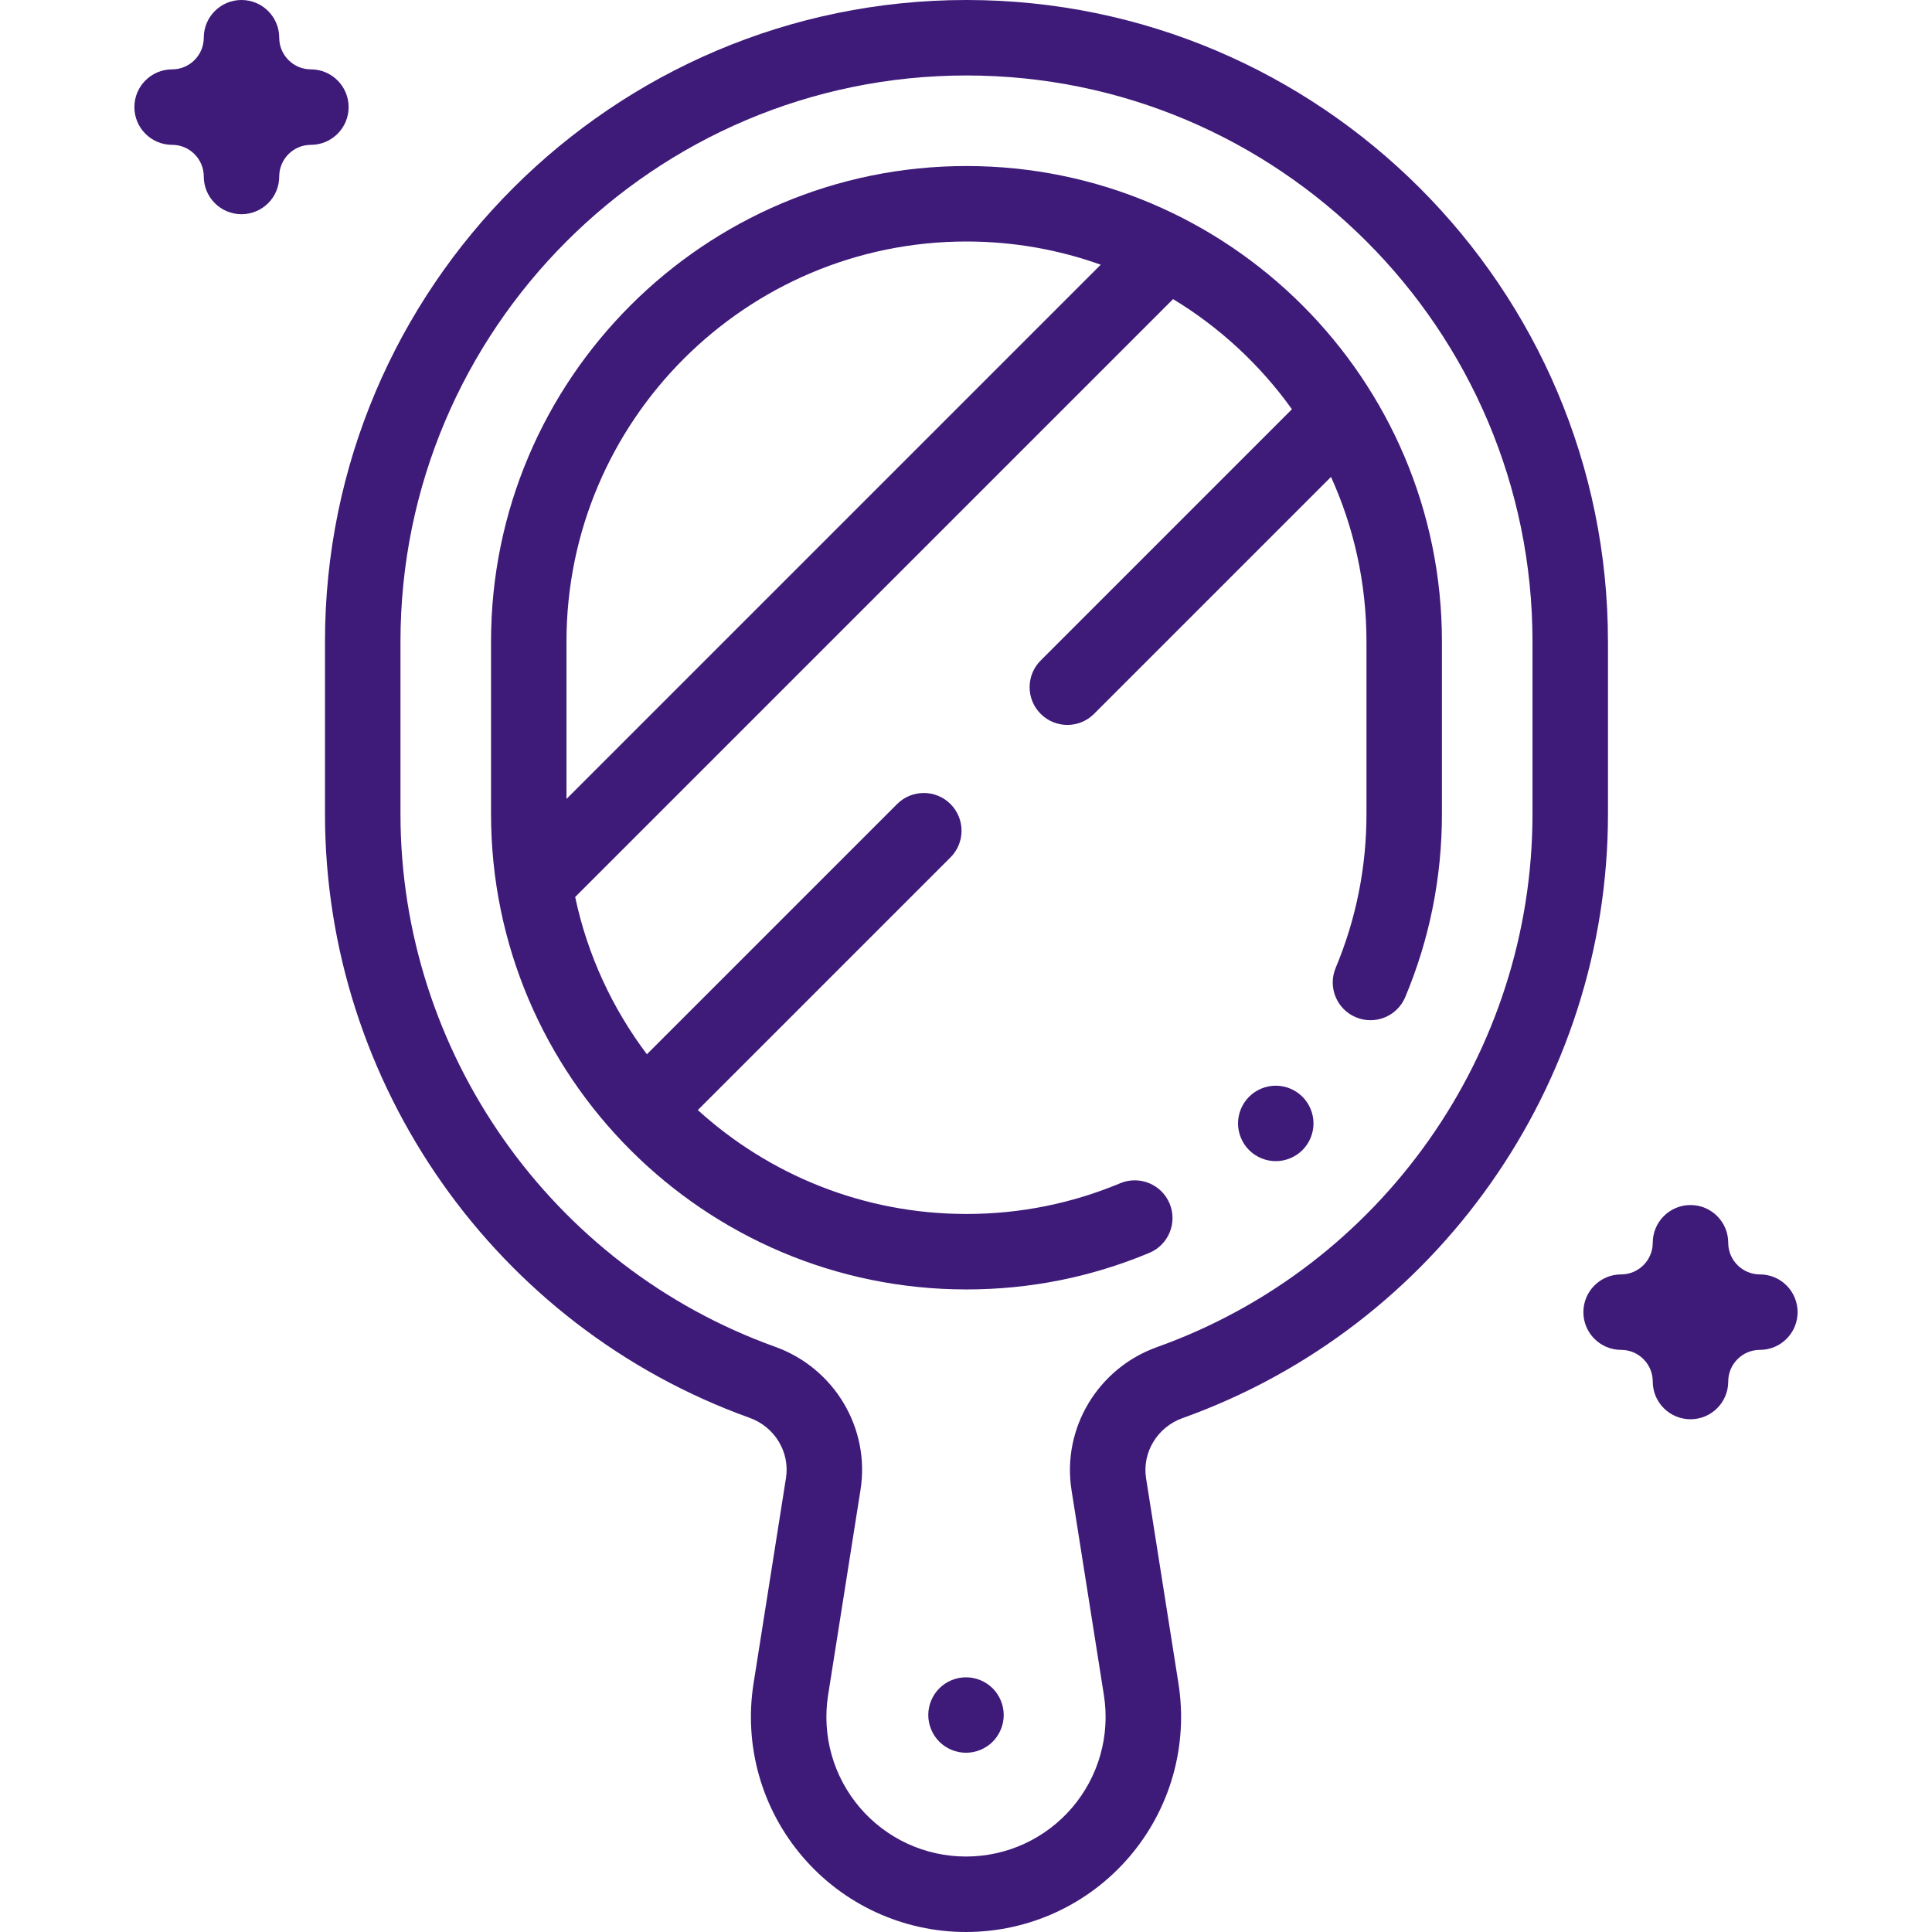 <svg width="95" height="95" viewBox="0 0 95 95" fill="none" xmlns="http://www.w3.org/2000/svg">
<path d="M62.731 53.386C62.243 53.386 61.767 53.582 61.42 53.929C61.075 54.274 60.876 54.753 60.876 55.241C60.876 55.729 61.075 56.208 61.42 56.553C61.767 56.898 62.243 57.096 62.731 57.096C63.219 57.096 63.698 56.898 64.043 56.553C64.39 56.208 64.587 55.729 64.587 55.241C64.587 54.753 64.39 54.274 64.043 53.929C63.698 53.582 63.219 53.386 62.731 53.386Z" fill="#3E1A79"/>
<path d="M47.523 8.164C34.632 8.164 24.145 18.652 24.145 31.543V40.025C24.145 52.916 34.632 63.404 47.523 63.404C50.636 63.404 53.661 62.799 56.514 61.606C57.46 61.211 57.906 60.124 57.511 59.179C57.115 58.233 56.028 57.788 55.083 58.182C52.685 59.185 50.142 59.693 47.523 59.693C42.444 59.693 37.807 57.757 34.313 54.584L46.737 42.16C47.462 41.436 47.462 40.261 46.737 39.536C46.013 38.812 44.838 38.812 44.113 39.536L31.809 51.84C30.112 49.588 28.887 46.961 28.282 44.107L57.682 14.708C59.979 16.098 61.969 17.946 63.527 20.123L51.172 32.478C50.447 33.203 50.447 34.377 51.172 35.102C51.534 35.464 52.009 35.646 52.484 35.646C52.959 35.646 53.434 35.464 53.796 35.102L65.448 23.45C66.568 25.919 67.192 28.66 67.192 31.543V40.025C67.192 42.647 66.682 45.193 65.677 47.593C65.282 48.538 65.727 49.625 66.672 50.021C67.618 50.417 68.705 49.971 69.1 49.026C70.296 46.169 70.902 43.141 70.902 40.025V31.543C70.902 18.652 60.415 8.164 47.523 8.164ZM27.855 39.286V31.543C27.855 20.698 36.678 11.875 47.523 11.875C49.839 11.875 52.061 12.278 54.125 13.016L27.855 39.286Z" fill="#3E1A79"/>
<path d="M79.066 31.543C79.066 14.15 64.916 0 47.523 0C30.131 0 15.98 14.15 15.98 31.543V40.025C15.98 53.301 24.372 65.233 36.862 69.718C38.098 70.162 38.849 71.407 38.648 72.678L37.054 82.775C36.571 85.834 37.448 88.94 39.46 91.294C41.472 93.649 44.402 95 47.5 95C50.597 95 53.528 93.649 55.54 91.294C57.552 88.94 58.429 85.834 57.946 82.775L56.355 72.694C56.154 71.421 56.906 70.175 58.144 69.732C70.659 65.258 79.067 53.32 79.067 40.025V31.543H79.066ZM75.356 40.025C75.356 51.757 67.937 62.291 56.895 66.238C53.979 67.281 52.21 70.239 52.689 73.273L54.281 83.354C54.594 85.34 54.025 87.355 52.719 88.884C51.413 90.412 49.511 91.289 47.5 91.289C45.489 91.289 43.587 90.412 42.281 88.884C40.975 87.355 40.406 85.34 40.719 83.354L42.313 73.257C42.792 70.228 41.026 67.27 38.116 66.225C27.096 62.268 19.692 51.739 19.692 40.025V31.543C19.692 16.196 32.177 3.711 47.524 3.711C62.87 3.711 75.356 16.196 75.356 31.543V40.025H75.356Z" fill="#3E1A79"/>
<path d="M47.5 82.476C47.012 82.476 46.533 82.674 46.188 83.019C45.843 83.364 45.645 83.843 45.645 84.331C45.645 84.819 45.843 85.298 46.188 85.643C46.533 85.988 47.012 86.186 47.5 86.186C47.988 86.186 48.467 85.988 48.812 85.643C49.157 85.298 49.355 84.819 49.355 84.331C49.355 83.843 49.157 83.364 48.812 83.019C48.467 82.674 47.988 82.476 47.5 82.476Z" fill="#3E1A79"/>
<path d="M86.536 62.665C85.678 62.665 84.98 61.967 84.98 61.11C84.98 60.085 84.15 59.254 83.125 59.254C82.1 59.254 81.269 60.085 81.269 61.11C81.269 61.967 80.572 62.665 79.714 62.665C78.689 62.665 77.858 63.496 77.858 64.521C77.858 65.545 78.689 66.376 79.714 66.376C80.572 66.376 81.269 67.074 81.269 67.932C81.269 68.957 82.1 69.787 83.125 69.787C84.15 69.787 84.98 68.957 84.98 67.932C84.98 67.074 85.678 66.376 86.536 66.376C87.561 66.376 88.391 65.545 88.391 64.521C88.391 63.496 87.561 62.665 86.536 62.665Z" fill="#3E1A79"/>
<path d="M17.142 5.267C17.142 4.242 16.311 3.411 15.286 3.411C14.428 3.411 13.73 2.713 13.73 1.855C13.73 0.831 12.9 0 11.875 0C10.85 0 10.02 0.831 10.02 1.855C10.02 2.713 9.322 3.411 8.464 3.411C7.439 3.411 6.608 4.242 6.608 5.267C6.608 6.291 7.439 7.122 8.464 7.122C9.322 7.122 10.02 7.82 10.02 8.678C10.02 9.702 10.85 10.533 11.875 10.533C12.9 10.533 13.73 9.702 13.73 8.678C13.73 7.82 14.428 7.122 15.286 7.122C16.311 7.122 17.142 6.291 17.142 5.267Z" fill="#3E1A79"/>
</svg>
